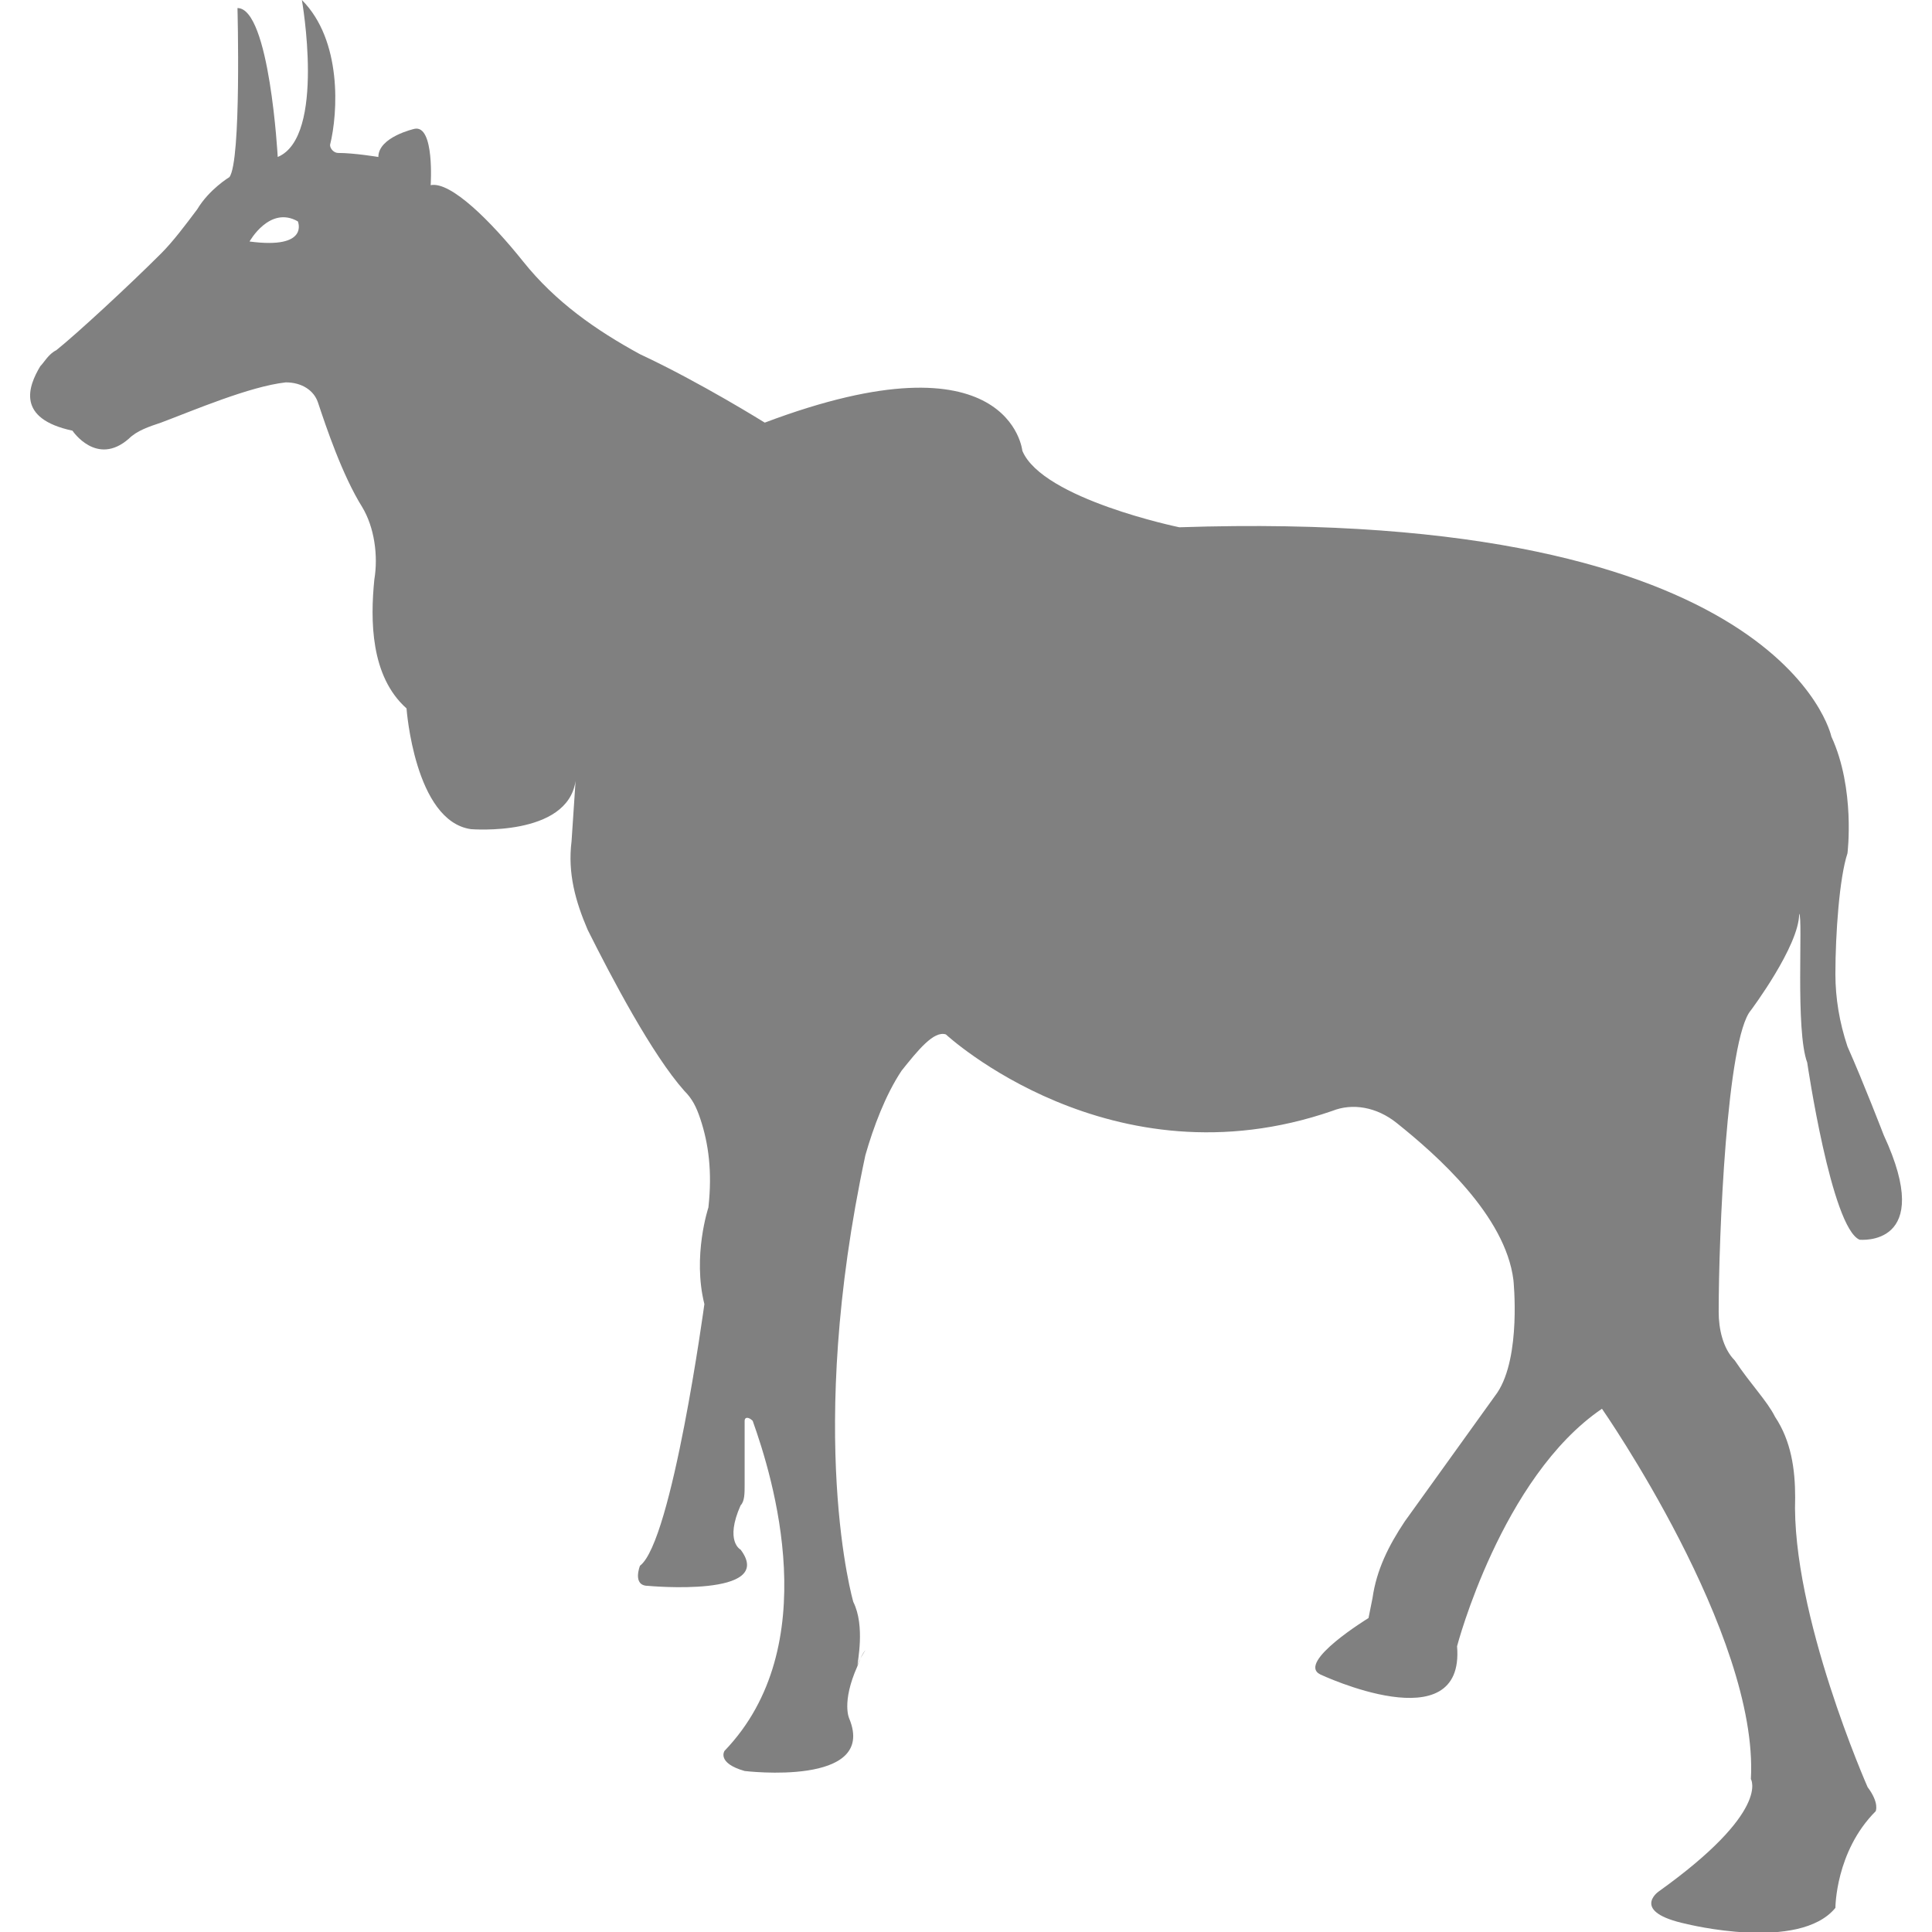 <?xml version="1.0" encoding="utf-8"?>
<!-- Generator: Adobe Illustrator 19.1.0, SVG Export Plug-In . SVG Version: 6.00 Build 0)  -->
<svg version="1.1" id="Layer_1" xmlns="http://www.w3.org/2000/svg" xmlns:xlink="http://www.w3.org/1999/xlink" x="0px" y="0px"
	 viewBox="0 0 48 48" style="enable-background:new 0 0 48 48;" xml:space="preserve">
<style type="text/css">
	.st0{fill:#808080;}
</style>
<path class="st0" d="M44.9,26.4c0,0,0.6,4.1,1.3,4.4c0,0,1.9,0.2,0.6-2.6c0,0-0.5-1.3-0.9-2.2c-0.2-0.6-0.3-1.2-0.3-1.8
	c0-1,0.1-2.4,0.3-3c0,0,0.2-1.6-0.4-2.9c0,0-1.2-5.7-16.2-5.2c0,0-3.4-0.7-3.9-1.9c0,0-0.3-3-6.4-0.7c0,0-1.6-1-3.1-1.7
	c-1.1-0.6-2.1-1.3-2.9-2.3c-0.8-1-1.8-2-2.3-1.9c0,0,0.1-1.5-0.4-1.4c0,0-0.9,0.2-0.9,0.7c0,0-0.6-0.1-1-0.1c-0.1,0-0.2-0.1-0.2-0.2
	C8.4,2.8,8.5,1,7.5,0c0,0,0.6,3.4-0.6,3.9c0,0-0.2-3.7-1-3.7c0,0,0.1,3.8-0.2,4.2c0,0-0.5,0.3-0.8,0.8C4.6,5.6,4.3,6,4,6.3
	c-0.8,0.8-2.1,2-2.6,2.4C1.2,8.8,1.1,9,1,9.1c-0.3,0.5-0.6,1.3,0.8,1.6c0,0,0.6,0.9,1.4,0.2c0.2-0.2,0.5-0.3,0.8-0.4
	c0.8-0.3,2.2-0.9,3.1-1c0.4,0,0.7,0.2,0.8,0.5c0.2,0.6,0.6,1.8,1.1,2.6c0.3,0.5,0.4,1.2,0.3,1.8c-0.1,1-0.1,2.4,0.8,3.2
	c0,0,0.2,2.8,1.6,3c0,0,2.4,0.2,2.6-1.2l-0.1,1.5c-0.1,0.8,0.1,1.5,0.4,2.2c0.6,1.2,1.6,3.1,2.4,4c0.2,0.2,0.3,0.4,0.4,0.7
	c0.2,0.6,0.3,1.3,0.2,2.2c0,0-0.4,1.2-0.1,2.4c0,0-0.8,5.9-1.6,6.5c0,0-0.2,0.5,0.2,0.5c0,0,3.2,0.3,2.3-0.9c0,0-0.4-0.2,0-1.1
	c0.1-0.1,0.1-0.3,0.1-0.5l0-1.6c0-0.1,0.1-0.1,0.2,0c0.5,1.4,1.8,5.6-0.7,8.2c0,0-0.2,0.3,0.5,0.5c0,0,3.3,0.4,2.6-1.3
	c0,0-0.2-0.4,0.2-1.3c0.1-0.3,0.2-0.4,0.2-0.4c0,0-0.2,0.3-0.2,0.4c0-0.1,0.2-1-0.1-1.6c0,0-1.2-4.1,0.3-11.1
	c0.2-0.7,0.5-1.5,0.9-2.1c0.4-0.5,0.8-1,1.1-0.9c0,0,4.1,3.8,9.6,1.9c0.5-0.2,1.1-0.1,1.6,0.3c1,0.8,2.7,2.3,2.9,3.9
	c0,0,0.2,1.9-0.4,2.8l-2.3,3.2c-0.4,0.6-0.7,1.2-0.8,1.9l-0.1,0.5c0,0-1.8,1.1-1.2,1.4c0,0,3.6,1.7,3.4-0.7c0,0,1.1-4.2,3.6-5.9
	c0,0,3.9,5.6,3.7,9.2c0,0,0.5,0.8-2.3,2.8c0,0-0.7,0.5,0.7,0.8c0,0,2.8,0.7,3.7-0.4c0,0,0-1.4,1-2.4c0,0,0.1-0.2-0.2-0.6
	c0,0-1.9-4.3-1.8-7.2c0-0.7-0.1-1.4-0.5-2c-0.2-0.4-0.6-0.8-1-1.4c-0.3-0.3-0.4-0.8-0.4-1.2c0-1.9,0.2-6.8,0.8-7.5
	c0,0,1.2-1.6,1.2-2.4C44.8,22.8,44.6,25.6,44.9,26.4z M6.2,6c0,0,0.5-0.9,1.2-0.5C7.4,5.5,7.7,6.2,6.2,6z"/>
</svg>

